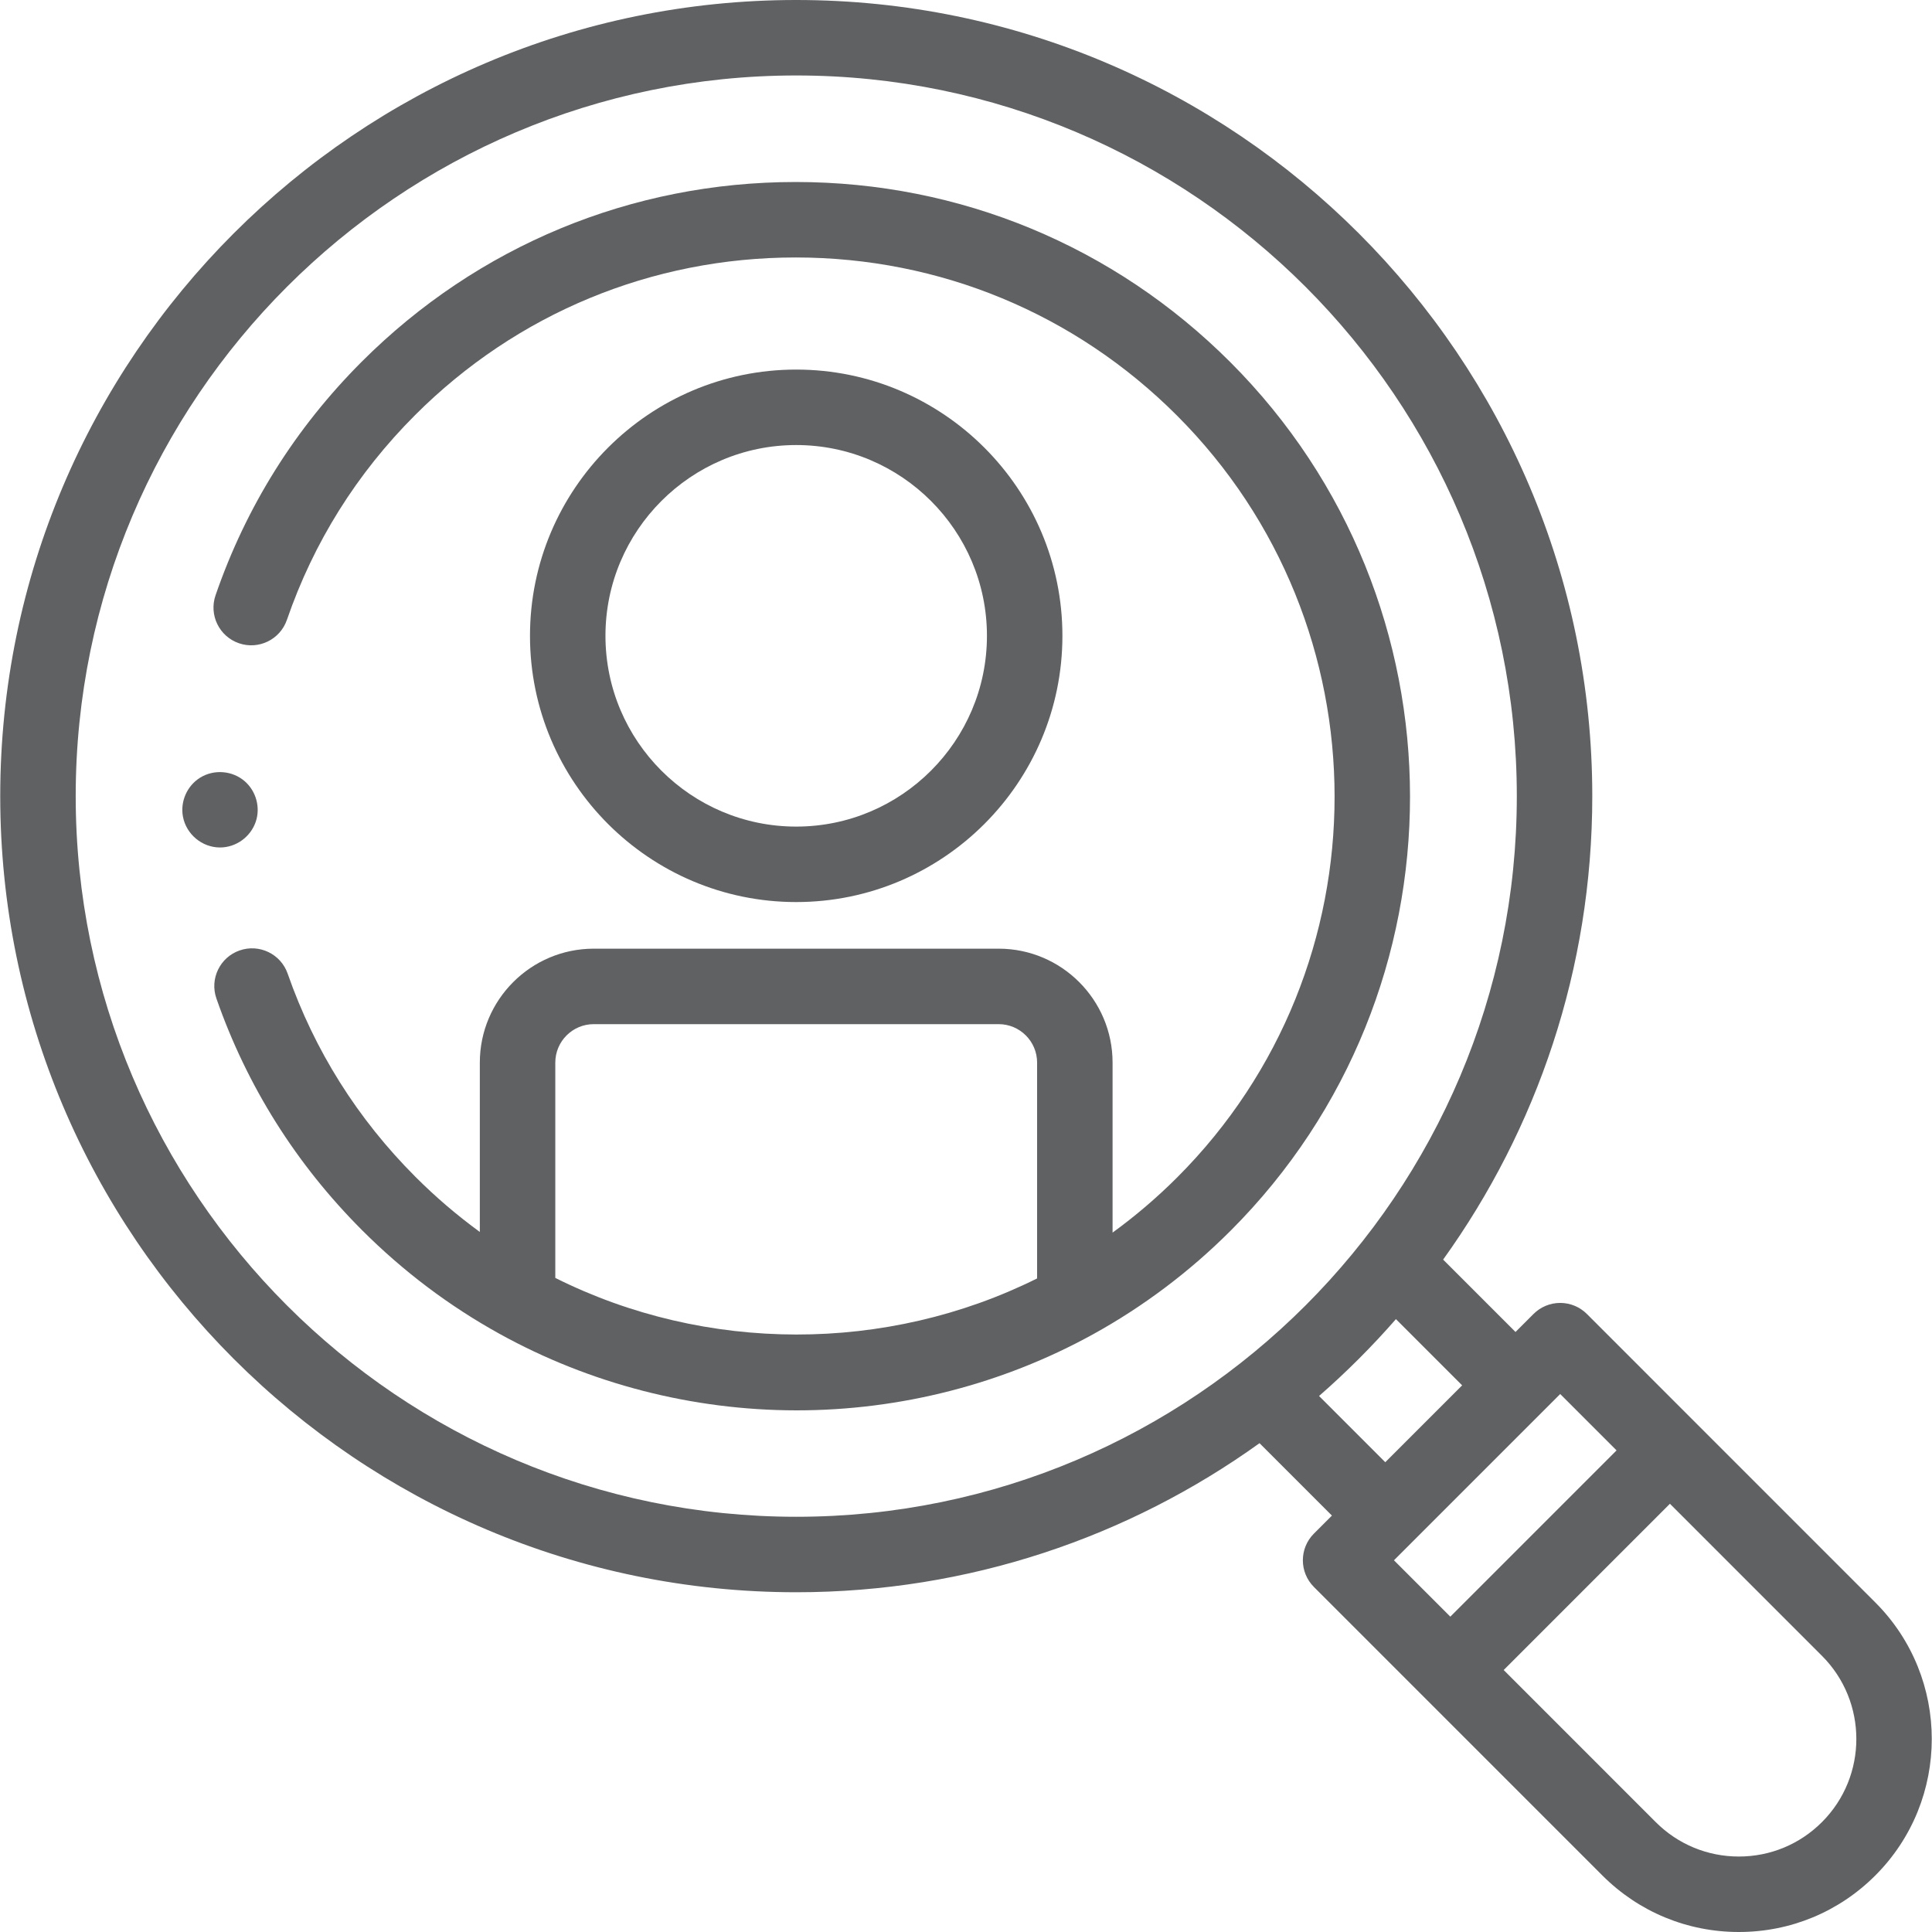 <?xml version="1.0"?>
<svg xmlns="http://www.w3.org/2000/svg" xmlns:xlink="http://www.w3.org/1999/xlink" xmlns:svgjs="http://svgjs.com/svgjs" version="1.1" width="512" height="512" x="0" y="0" viewBox="0 0 512 512" style="enable-background:new 0 0 512 512" xml:space="preserve" class=""><g transform="matrix(-1,0,0,1,512.002,0)"><g xmlns="http://www.w3.org/2000/svg"><g><g><g><g><g><g><path d="m453.698 224.59c-4.249 0-8.085-2.787-9.462-6.789-1.3-3.778-.128-8.095 2.868-10.727 3.266-2.869 8.176-3.277 11.87-.98 3.45 2.145 5.283 6.293 4.553 10.285-.856 4.687-5.055 8.211-9.829 8.211z" fill="#5f6163" data-original="#000000" style=""/></g></g></g></g><g><g><g><path d="m301 239.055c-38.901 0-70.549-31.651-70.549-70.557 0-38.905 31.648-70.557 70.549-70.557s70.549 31.652 70.549 70.557c.001 38.906-31.648 70.557-70.549 70.557zm0-121.114c-27.873 0-50.549 22.68-50.549 50.557s22.676 50.557 50.549 50.557 50.549-22.68 50.549-50.557c.001-27.877-22.676-50.557-50.549-50.557z" fill="#5f6163" data-original="#000000" style=""/></g></g></g></g></g><g><g><g><path d="m448.504 251.878c-5.215-1.822-10.917.932-12.736 6.146-7.105 20.36-18.506 38.486-33.883 53.872-5.322 5.322-11.02 10.196-17.042 14.584v-44.883c0-16.646-13.542-30.189-30.186-30.189h-107.313c-16.645 0-30.186 13.543-30.186 30.189v45.056c-6.065-4.408-11.799-9.305-17.146-14.653-55.629-55.636-55.582-146.208.105-201.901 26.976-26.98 62.832-41.849 100.963-41.867h.069c38.1 0 73.91 14.83 100.839 41.762 15.472 15.474 26.904 33.735 33.979 54.275 1.799 5.222 7.49 7.997 12.711 6.199 5.222-1.799 7.997-7.49 6.199-12.711-8.072-23.436-21.108-44.264-38.746-61.904-30.708-30.712-71.535-47.621-114.982-47.621h-.079c-43.47.021-84.346 16.97-115.097 47.725-63.483 63.491-63.53 166.751-.105 230.184 10.862 10.864 23.129 20.101 36.458 27.456.003.002.006.003.009.004 23.911 13.189 51.055 20.158 78.515 20.158h.159c27.511-.027 54.712-7.05 78.663-20.31.003-.002.006-.003.009-.005 13.271-7.339 25.499-16.56 36.347-27.41 17.522-17.533 30.517-38.198 38.621-61.422 1.821-5.212-.931-10.914-6.145-12.734zm-211.346 86.92v-57.2c0-5.618 4.569-10.189 10.186-10.189h107.312c5.617 0 10.186 4.571 10.186 10.189v57.064c-39.882 19.952-87.796 20.003-127.684.136z" fill="#5f6163" data-original="#000000" style=""/><path d="m300.984 0c-116.321 0-210.954 94.646-210.954 210.981 0 45.784 14.66 88.207 39.528 122.825l-19.181 19.183-4.772-4.773c-1.876-1.875-4.419-2.929-7.072-2.929-2.652 0-5.196 1.054-7.072 2.929l-29.079 29.084c-.003.003-.006.007-.009.01l-47.354 47.36c-19.943 19.946-19.943 52.4 0 72.346 9.661 9.663 22.507 14.984 36.17 14.984s26.509-5.322 36.169-14.984l47.364-47.37h.001l29.079-29.083c3.904-3.905 3.904-10.236 0-14.141l-4.774-4.774 19.187-19.189c34.607 24.854 77.009 39.504 122.77 39.504 116.321 0 210.955-94.646 210.955-210.981s-94.635-210.982-210.956-210.982zm-227.769 482.875c-5.883 5.884-13.706 9.125-22.026 9.125-8.321 0-16.144-3.241-22.027-9.125-12.147-12.149-12.147-31.915 0-44.064l40.292-40.298 22.005 22.007 22.051 22.054zm54.436-54.443-22.005-22.007-22.051-22.054 14.938-14.94 44.056 44.061zm17.235-40.928-10.18-10.181-10.189-10.19 17.548-17.55c6.322 7.241 13.129 14.048 20.371 20.369zm156.098 14.458c-105.293 0-190.955-85.674-190.955-190.981.001-105.307 85.663-190.981 190.955-190.981s190.955 85.674 190.955 190.981-85.662 190.981-190.955 190.981z" fill="#5f6163" data-original="#000000" style=""/></g></g></g></g></g></svg>

